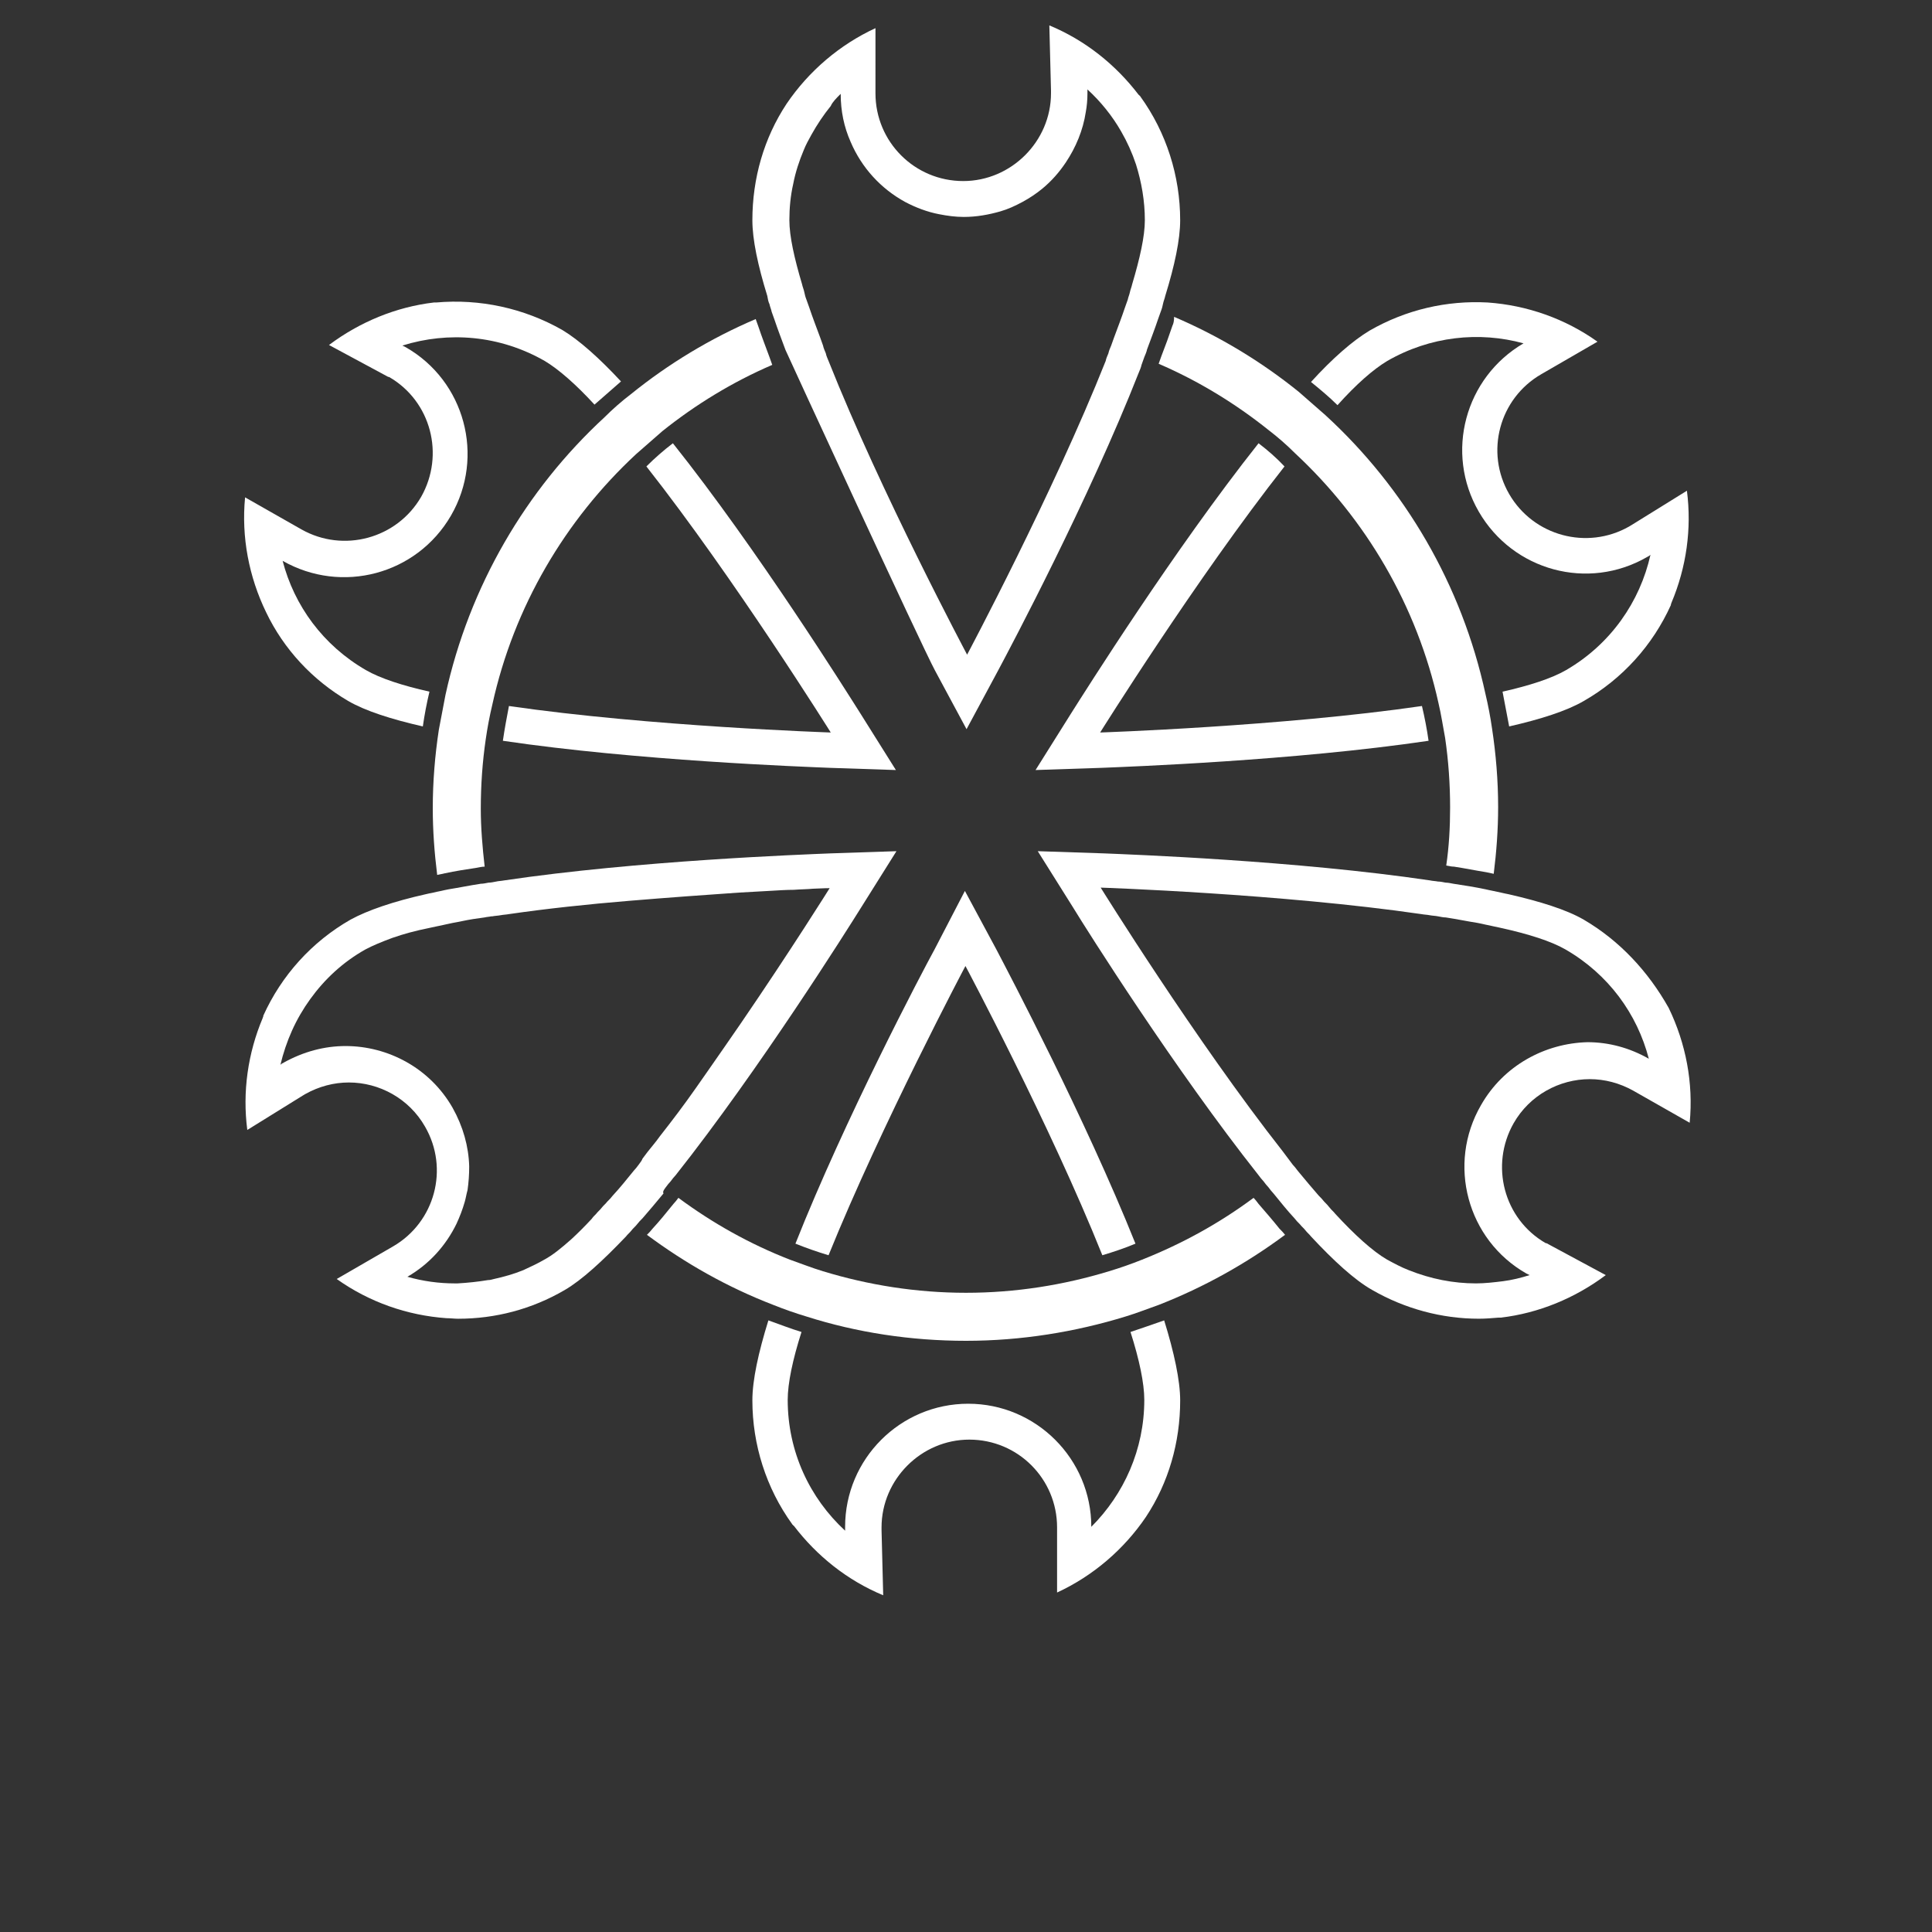 <?xml version="1.0" encoding="utf-8"?>
<!-- Generator: Adobe Illustrator 19.0.0, SVG Export Plug-In . SVG Version: 6.00 Build 0)  -->
<svg version="1.2" baseProfile="tiny" id="Layer_1" xmlns="http://www.w3.org/2000/svg" xmlns:xlink="http://www.w3.org/1999/xlink"
	 x="0px" y="0px" viewBox="75 75 350 350" xml:space="preserve">
<rect x="75" y="75" width="350" height="350" fill="#333333" stroke="none"/>
<g id="XMLID_1491_">
	<path id="XMLID_1509_" fill="#FFFFFF" d="M279.8,316.3c1.6,5,2.5,9.3,2.5,12.3c0,9-3.7,17.1-9.6,23c0-12.3-10-22.3-22.3-22.3
		s-22.3,10-22.3,22.3c0,0.2,0,0.4,0,0.7c-6.4-5.9-10.4-14.3-10.4-23.7c0-3,0.9-7.3,2.5-12.3c-2-0.6-4-1.4-6-2.1
		c-1.8,5.8-2.9,10.8-2.9,14.5c0,8,2.5,15.9,7.2,22.4c0,0,0,0.1,0.1,0.1c0.1,0.1,0.1,0.2,0.2,0.2c4.2,5.5,9.7,9.9,16.2,12.6
		l-0.3-11.8c0-0.2,0-0.4,0-0.5l0,0c0-8.7,7.2-15.9,15.9-15.9c8.8,0,15.9,7.1,15.9,15.9v11.8c6.5-3,12.1-7.8,16.1-13.7
		c4.1-6.2,6.2-13.5,6.2-21.1c0-3.6-1.1-8.7-2.9-14.5C283.9,314.9,281.9,315.6,279.8,316.3z"/>
	<path id="XMLID_1508_" fill="#FFFFFF" d="M244.3,247c-2.3,4.2-16.2,30.6-25.2,53.3c2,0.8,4,1.5,6,2.1c9.6-23.7,24.8-52.4,24.8-52.4
		s15.3,28.7,24.8,52.4c2-0.6,4.1-1.3,6-2.1c-9.1-22.7-23-49.1-25.2-53.3l-5.7-10.6L244.3,247z"/>
	<path id="XMLID_1507_" fill="#FFFFFF" d="M138.1,202c3.1,1.8,7.8,3.3,13.5,4.6c0.3-2.1,0.7-4.2,1.2-6.3c-4.9-1.1-8.9-2.4-11.5-3.9
		c-7.8-4.5-13-11.7-15.1-19.8c10.7,6.1,24.3,2.5,30.5-8.2c6.2-10.7,2.5-24.4-8.2-30.5c-0.2-0.1-0.4-0.2-0.6-0.3
		c8.3-2.6,17.6-1.9,25.8,2.8c2.5,1.5,5.6,4.2,9,7.9c1.6-1.4,3.2-2.8,4.8-4.2c-3.9-4.2-7.6-7.5-10.6-9.3c-7-4-15-5.7-22.9-5h-0.1
		c-0.1,0-0.2,0-0.3,0c-6.8,0.8-13.4,3.5-19,7.7l10.4,5.6c0.2,0.1,0.3,0.2,0.5,0.2l0,0c7.6,4.4,10.1,14.1,5.8,21.7
		c-4.4,7.6-14.1,10.2-21.7,5.9l-10.2-5.8c-0.7,7.2,0.7,14.4,3.8,20.8C126.4,192.6,131.6,198.2,138.1,202z"/>
	<path id="XMLID_1506_" fill="#FFFFFF" d="M166.1,209.2c24.3,3.6,54.4,4.7,59.2,4.9l12,0.4l-6.4-10.2c-2.6-4.1-18.7-29.8-34-49
		c-1.7,1.3-3.3,2.7-4.8,4.2c15.9,20.2,33.4,48.2,33.4,48.2s-32.9-1.1-58.3-4.8C166.8,205,166.4,207.1,166.1,209.2z"/>
	<path id="XMLID_1505_" fill="#FFFFFF" d="M326.3,140.4c7.8-4.5,16.7-5.4,24.7-3.2c-10.6,6.2-14.3,19.8-8.1,30.5
		c6.2,10.7,19.8,14.4,30.5,8.2c0.2-0.1,0.4-0.2,0.6-0.4c-1.9,8.5-7.2,16.2-15.3,20.9c-2.6,1.5-6.6,2.8-11.5,3.9
		c0.4,2.1,0.8,4.2,1.2,6.3c5.7-1.3,10.4-2.8,13.5-4.6c7-4,12.5-10.1,15.8-17.4v-0.1c0-0.1,0.1-0.2,0.1-0.3
		c2.7-6.4,3.7-13.4,2.8-20.3l-10,6.2c-0.2,0.1-0.3,0.2-0.5,0.3l0,0c-7.6,4.3-17.3,1.7-21.7-5.9c-4.4-7.6-1.8-17.3,5.8-21.7l10.2-5.9
		c-5.9-4.2-12.8-6.6-19.9-7.1c-7.4-0.4-14.8,1.3-21.4,5.1c-3,1.8-6.7,5-10.6,9.3c1.6,1.3,3.3,2.7,4.8,4.2
		C320.7,144.6,323.8,141.9,326.3,140.4z"/>
	<path id="XMLID_1504_" fill="#FFFFFF" d="M303,155.3c-15.3,19.3-31.4,44.9-34,49l-6.4,10.2l12-0.4c4.8-0.2,34.9-1.3,59.2-4.9
		c-0.3-2.1-0.7-4.2-1.2-6.3c-25.4,3.7-58.3,4.8-58.3,4.8s17.5-28,33.4-48.2C306.3,158,304.7,156.6,303,155.3z"/>
	<path id="XMLID_1503_" fill="#FFFFFF" d="M287.4,134c-0.6,1.8-1.3,3.7-2,5.5c-0.2,0.5-0.3,0.9-0.5,1.4c7.2,3.1,13.9,7.2,19.9,12
		c1.7,1.3,3.3,2.7,4.8,4.2c12.8,11.9,22.1,27.6,26,45.3c0.5,2.1,0.8,4.2,1.2,6.3c0.6,4.1,0.9,8.3,0.9,12.6c0,3.6-0.2,7.1-0.7,10.5
		c0.5,0.1,1,0.2,1.4,0.2c2,0.3,3.9,0.7,5.8,1c0.5,0.1,1,0.2,1.4,0.3c0.5-4,0.8-8,0.8-12.1c0-4.8-0.4-9.6-1.1-14.2
		c-0.3-2.1-0.7-4.2-1.2-6.3c-4.3-19.8-14.6-37.3-29-50.5c-1.6-1.4-3.2-2.8-4.8-4.2c-6.8-5.5-14.4-10.1-22.6-13.6
		C287.7,133.1,287.6,133.6,287.4,134z"/>
	<path id="XMLID_1502_" fill="#FFFFFF" d="M303,293.1c-0.3-0.4-0.6-0.8-0.9-1.1c-6.2,4.6-12.9,8.3-20.2,11.2c-2,0.8-4,1.5-6,2.1
		c-8.2,2.5-16.9,3.9-25.9,3.9s-17.7-1.4-25.9-3.9c-2-0.6-4-1.4-6-2.1c-7.2-2.8-14-6.6-20.2-11.2c-0.3,0.4-0.6,0.8-0.9,1.1
		c-1.3,1.6-2.5,3.1-3.8,4.5c-0.3,0.4-0.6,0.7-1,1.1c7,5.2,14.6,9.5,22.9,12.7c2,0.8,4,1.5,6,2.1c9.1,2.9,18.9,4.4,28.9,4.4
		s19.8-1.6,28.9-4.4c2-0.6,4-1.4,6-2.1c8.2-3.2,15.9-7.5,22.9-12.7c-0.3-0.4-0.6-0.7-1-1.1C305.6,296.1,304.3,294.6,303,293.1z"/>
	<path id="XMLID_1501_" fill="#FFFFFF" d="M155.7,200.9c-0.4,2.1-0.8,4.2-1.2,6.3c-0.7,4.6-1.1,9.4-1.1,14.2c0,4.1,0.3,8.1,0.8,12.1
		c0.5-0.1,1-0.2,1.4-0.3c1.9-0.4,3.8-0.7,5.8-1c0.5-0.1,1-0.2,1.4-0.2c-0.4-3.5-0.7-7-0.7-10.5c0-4.3,0.3-8.5,0.9-12.6
		c0.3-2.1,0.7-4.2,1.2-6.3c3.9-17.7,13.2-33.4,26-45.3c1.6-1.4,3.2-2.8,4.8-4.2c6-4.8,12.7-8.9,19.9-12c-0.2-0.5-0.3-0.9-0.5-1.4
		c-0.7-1.9-1.4-3.7-2-5.5c-0.2-0.5-0.3-0.9-0.5-1.4c-8.2,3.5-15.8,8.1-22.6,13.6c-1.7,1.3-3.3,2.7-4.8,4.2
		C170.3,163.7,160,181.2,155.7,200.9z"/>
	<path id="XMLID_1498_" fill="#FFFFFF" d="M214.4,130.1c0.1,0.5,0.3,0.9,0.4,1.4c0.2,0.5,0.3,0.9,0.5,1.4c0.6,1.8,1.3,3.6,2,5.5
		c0.2,0.5,24.8,53.9,27.1,58.1l5.7,10.6l5.7-10.6c2.3-4.3,16.5-31.1,25.5-54c0.2-0.5,0.4-0.9,0.5-1.4c0.2-0.5,0.3-0.9,0.5-1.4
		s0.4-0.9,0.5-1.4c0.7-1.9,1.4-3.7,2-5.5c0.2-0.5,0.3-0.9,0.5-1.4s0.3-0.9,0.4-1.4s0.3-0.9,0.4-1.4c1.7-5.5,2.7-10.2,2.7-13.7
		c0-8-2.5-15.9-7.2-22.4c0,0,0-0.1-0.1-0.1c-0.1-0.1-0.1-0.2-0.2-0.2c-4.2-5.5-9.7-9.9-16.2-12.6l0.3,11.8c0,0.2,0,0.4,0,0.5l0,0
		c0,8.7-7.2,15.9-15.9,15.9c-8.8,0-15.9-7.1-15.9-15.9V80.1c-6.5,3-12.1,7.8-16.1,13.7c-4.1,6.2-6.2,13.5-6.2,21.1
		c0,3.5,1,8.2,2.7,13.7C214.1,129.2,214.2,129.7,214.4,130.1z M227.3,92L227.3,92c0,3.1,0.6,6,1.8,8.7c2,4.7,5.5,8.5,9.9,10.9
		c1.9,1,4,1.8,6.1,2.2c1.5,0.3,3,0.5,4.5,0.5c2.3,0,4.5-0.4,6.6-1c1.4-0.4,2.7-1,4-1.7s2.5-1.5,3.6-2.4c1.7-1.4,3.1-3,4.3-4.8
		c1.8-2.7,3.1-5.8,3.6-9.1c0.2-1.1,0.3-2.2,0.3-3.4c0-0.2,0-0.4,0-0.7c2.4,2.2,4.5,4.8,6.1,7.6c1.1,1.9,2,3.9,2.7,6
		c1,3.2,1.6,6.6,1.6,10.1c0,2.9-0.9,6.9-2.3,11.6c-0.1,0.5-0.3,0.9-0.4,1.4s-0.3,0.9-0.4,1.4c-0.2,0.5-0.3,0.9-0.5,1.4
		c-0.6,1.8-1.3,3.6-2,5.5c-0.2,0.5-0.3,0.9-0.5,1.4s-0.4,0.9-0.5,1.4c-0.2,0.5-0.4,0.9-0.5,1.4c-9.5,23.9-25.1,53.2-25.1,53.2
		s-15.6-29.3-25.1-53.2c-0.2-0.5-0.4-0.9-0.5-1.4c-0.2-0.5-0.4-0.9-0.5-1.4c-0.2-0.5-0.3-0.9-0.5-1.4c-0.7-1.9-1.4-3.7-2-5.5
		c-0.2-0.5-0.3-0.9-0.5-1.4s-0.3-0.9-0.4-1.4c-0.1-0.5-0.3-0.9-0.4-1.4c-1.4-4.7-2.3-8.7-2.3-11.6c0-2.2,0.2-4.4,0.7-6.6
		c0.4-2.1,1.1-4.2,1.9-6.1c0.4-1,0.9-1.9,1.4-2.8c1-1.8,2.2-3.6,3.5-5.2C225.8,93.5,226.5,92.8,227.3,92z"/>
	<path id="XMLID_1495_" fill="#FFFFFF" d="M361.9,241.6c-3.1-1.8-7.9-3.3-13.6-4.6c-0.5-0.1-1-0.2-1.4-0.3c-0.5-0.1-0.9-0.2-1.4-0.3
		c-0.5-0.1-1-0.2-1.4-0.3c-1.9-0.4-3.8-0.7-5.8-1c-0.5-0.1-1-0.2-1.4-0.2c-0.5-0.1-1-0.2-1.4-0.2c-0.5-0.1-1-0.1-1.4-0.2
		c-24.3-3.6-54.3-4.7-59.1-4.9l-12-0.4l6.4,10.2c2.5,4.1,18.4,29.3,33.6,48.5c0.3,0.4,0.6,0.8,0.9,1.1c0.3,0.4,0.6,0.8,0.9,1.1
		c0.3,0.4,0.6,0.8,0.9,1.1c1.3,1.6,2.5,3.1,3.8,4.5c0.3,0.4,0.6,0.7,1,1.1c0.3,0.4,0.7,0.7,1,1.1s0.7,0.7,1,1.1
		c4.1,4.4,7.9,7.9,11.1,9.7c5.9,3.4,12.6,5.2,19.3,5.2c1.2,0,2.4-0.1,3.6-0.2h0.1l0,0l0,0l0,0c0.1,0,0.2,0,0.3,0
		c6.8-0.8,13.4-3.5,19-7.7l-10.4-5.6c-0.2-0.1-0.3-0.2-0.5-0.2l0,0c-7.6-4.4-10.1-14.1-5.8-21.7c2.9-5.1,8.3-8,13.8-8
		c2.7,0,5.4,0.7,7.9,2.1l10.2,5.8c0.7-7.2-0.7-14.4-3.8-20.8C373.6,251,368.4,245.4,361.9,241.6z M343.3,275.2
		c-6.2,10.7-2.5,24.4,8.2,30.5c0.2,0.1,0.4,0.2,0.6,0.3c-1.6,0.5-3.2,0.9-4.8,1.1c-1.6,0.2-3.3,0.4-4.9,0.4c-4.1,0-8.2-0.8-12.2-2.4
		c-1.3-0.5-2.6-1.2-3.9-1.9c-2.6-1.5-5.9-4.5-9.4-8.3c-0.3-0.4-0.7-0.7-1-1.1s-0.6-0.7-1-1.1c-0.3-0.4-0.6-0.7-1-1.1
		c-1.2-1.4-2.5-2.9-3.8-4.5c-0.3-0.4-0.6-0.8-0.9-1.1c-0.3-0.4-0.6-0.8-0.9-1.2c-0.3-0.4-0.6-0.8-0.9-1.2
		c-15.8-20.1-33-47.8-33-47.8s32.7,1.1,58.1,4.8c0.5,0.1,1,0.1,1.5,0.2s1,0.1,1.5,0.2s1,0.2,1.4,0.2c2,0.3,3.9,0.7,5.8,1
		c0.5,0.1,1,0.2,1.4,0.3c0.5,0.1,1,0.2,1.4,0.3c0.5,0.1,1,0.2,1.4,0.3c5,1.1,9.1,2.4,11.7,3.9c7.8,4.5,13,11.7,15.1,19.8
		c-3.5-2-7.3-3-11.1-3C354.9,264,347.4,268,343.3,275.2z"/>
	<path id="XMLID_1492_" fill="#FFFFFF" d="M195.6,290.1c0.3-0.4,0.6-0.8,0.9-1.1c0.3-0.4,0.6-0.8,0.9-1.1
		c15.2-19.2,31.1-44.5,33.6-48.5l6.4-10.2l-12,0.4c-4.8,0.2-34.9,1.3-59.1,4.9c-0.5,0.1-1,0.1-1.4,0.2c-0.5,0.1-1,0.2-1.4,0.2
		c-0.5,0.1-1,0.2-1.4,0.2c-2,0.3-3.9,0.7-5.8,1c-0.5,0.1-1,0.2-1.4,0.3c-0.5,0.1-1,0.2-1.4,0.3c-0.5,0.1-1,0.2-1.4,0.3
		c-5.8,1.3-10.5,2.9-13.6,4.6c-7,4-12.5,10.1-15.8,17.4v0.1l0,0c0,0.1-0.1,0.2-0.1,0.3c-2.7,6.4-3.7,13.4-2.8,20.3l10-6.2
		c0.2-0.1,0.3-0.2,0.5-0.3l0,0c2.5-1.4,5.2-2.1,7.9-2.1c5.5,0,10.9,2.9,13.8,8c4.4,7.6,1.8,17.3-5.8,21.7l-10.2,5.9
		c5.9,4.2,12.8,6.6,19.9,7.1c0.7,0,1.4,0.1,2.1,0.1c6.7,0,13.3-1.7,19.3-5.2c3.1-1.8,6.9-5.3,11.1-9.7c0.3-0.4,0.7-0.7,1-1.1
		s0.7-0.7,1-1.1s0.6-0.7,1-1.1c1.2-1.4,2.5-2.9,3.8-4.5C195,290.9,195.3,290.5,195.6,290.1z M190.7,286c-0.3,0.4-0.6,0.8-0.9,1.1
		c-1.3,1.6-2.5,3.1-3.8,4.5c-0.3,0.4-0.6,0.7-1,1.1c-0.3,0.4-0.7,0.7-1,1.1s-0.7,0.7-1,1.1c-0.3,0.3-0.6,0.6-0.8,0.9
		c-1.3,1.4-2.5,2.6-3.7,3.7c-1.8,1.6-3.4,2.9-4.9,3.7c-1.2,0.7-2.5,1.3-3.8,1.9c-1.7,0.7-3.5,1.2-5.3,1.6c-0.4,0.1-0.7,0.2-1.1,0.2
		c-1.8,0.3-3.7,0.5-5.5,0.6c-0.2,0-0.3,0-0.5,0l0,0c-2.9,0-5.8-0.4-8.6-1.2c4-2.3,7-5.7,8.9-9.6c0.6-1.3,1.1-2.6,1.5-4
		c0.2-0.7,0.3-1.4,0.5-2.1c0.2-1.4,0.3-2.8,0.3-4.3c-0.1-3.6-1.1-7.2-3-10.6c-4.1-7.2-11.7-11.2-19.4-11.2c-3.8,0-7.6,1-11.2,3
		c-0.2,0.1-0.4,0.2-0.6,0.4c0.5-2.1,1.2-4.2,2.1-6.2c0.9-2,2-3.9,3.3-5.7c2.6-3.6,5.9-6.7,10-9c1.3-0.7,3-1.4,4.9-2.1
		c2-0.7,4.2-1.3,6.7-1.8c0.5-0.1,0.9-0.2,1.4-0.3c0.5-0.1,1-0.2,1.4-0.3c0.5-0.1,0.9-0.2,1.4-0.3c1.2-0.2,2.4-0.5,3.7-0.7
		c0.7-0.1,1.4-0.2,2.1-0.3c0.4-0.1,0.8-0.1,1.2-0.2c0.1,0,0.1,0,0.2,0c0.5-0.1,1-0.1,1.5-0.2s1-0.1,1.5-0.2c6.9-1,14.4-1.8,21.7-2.4
		c7.2-0.6,14.2-1.1,20-1.5c1.9-0.1,3.8-0.2,5.4-0.3c1.7-0.1,3.2-0.2,4.5-0.2c1.3-0.1,2.5-0.1,3.5-0.2c1.9-0.1,3-0.1,3-0.1
		s-7,11.2-16.1,24.5c-2,2.9-4,5.8-6.1,8.8c-0.7,1-1.4,2-2.1,3c-2.1,3-4.3,5.9-6.5,8.7c-0.7,1-1.5,1.9-2.2,2.8
		c-0.3,0.4-0.6,0.8-0.9,1.2C191.3,285.2,191,285.6,190.7,286z"/>
</g>
</svg>
